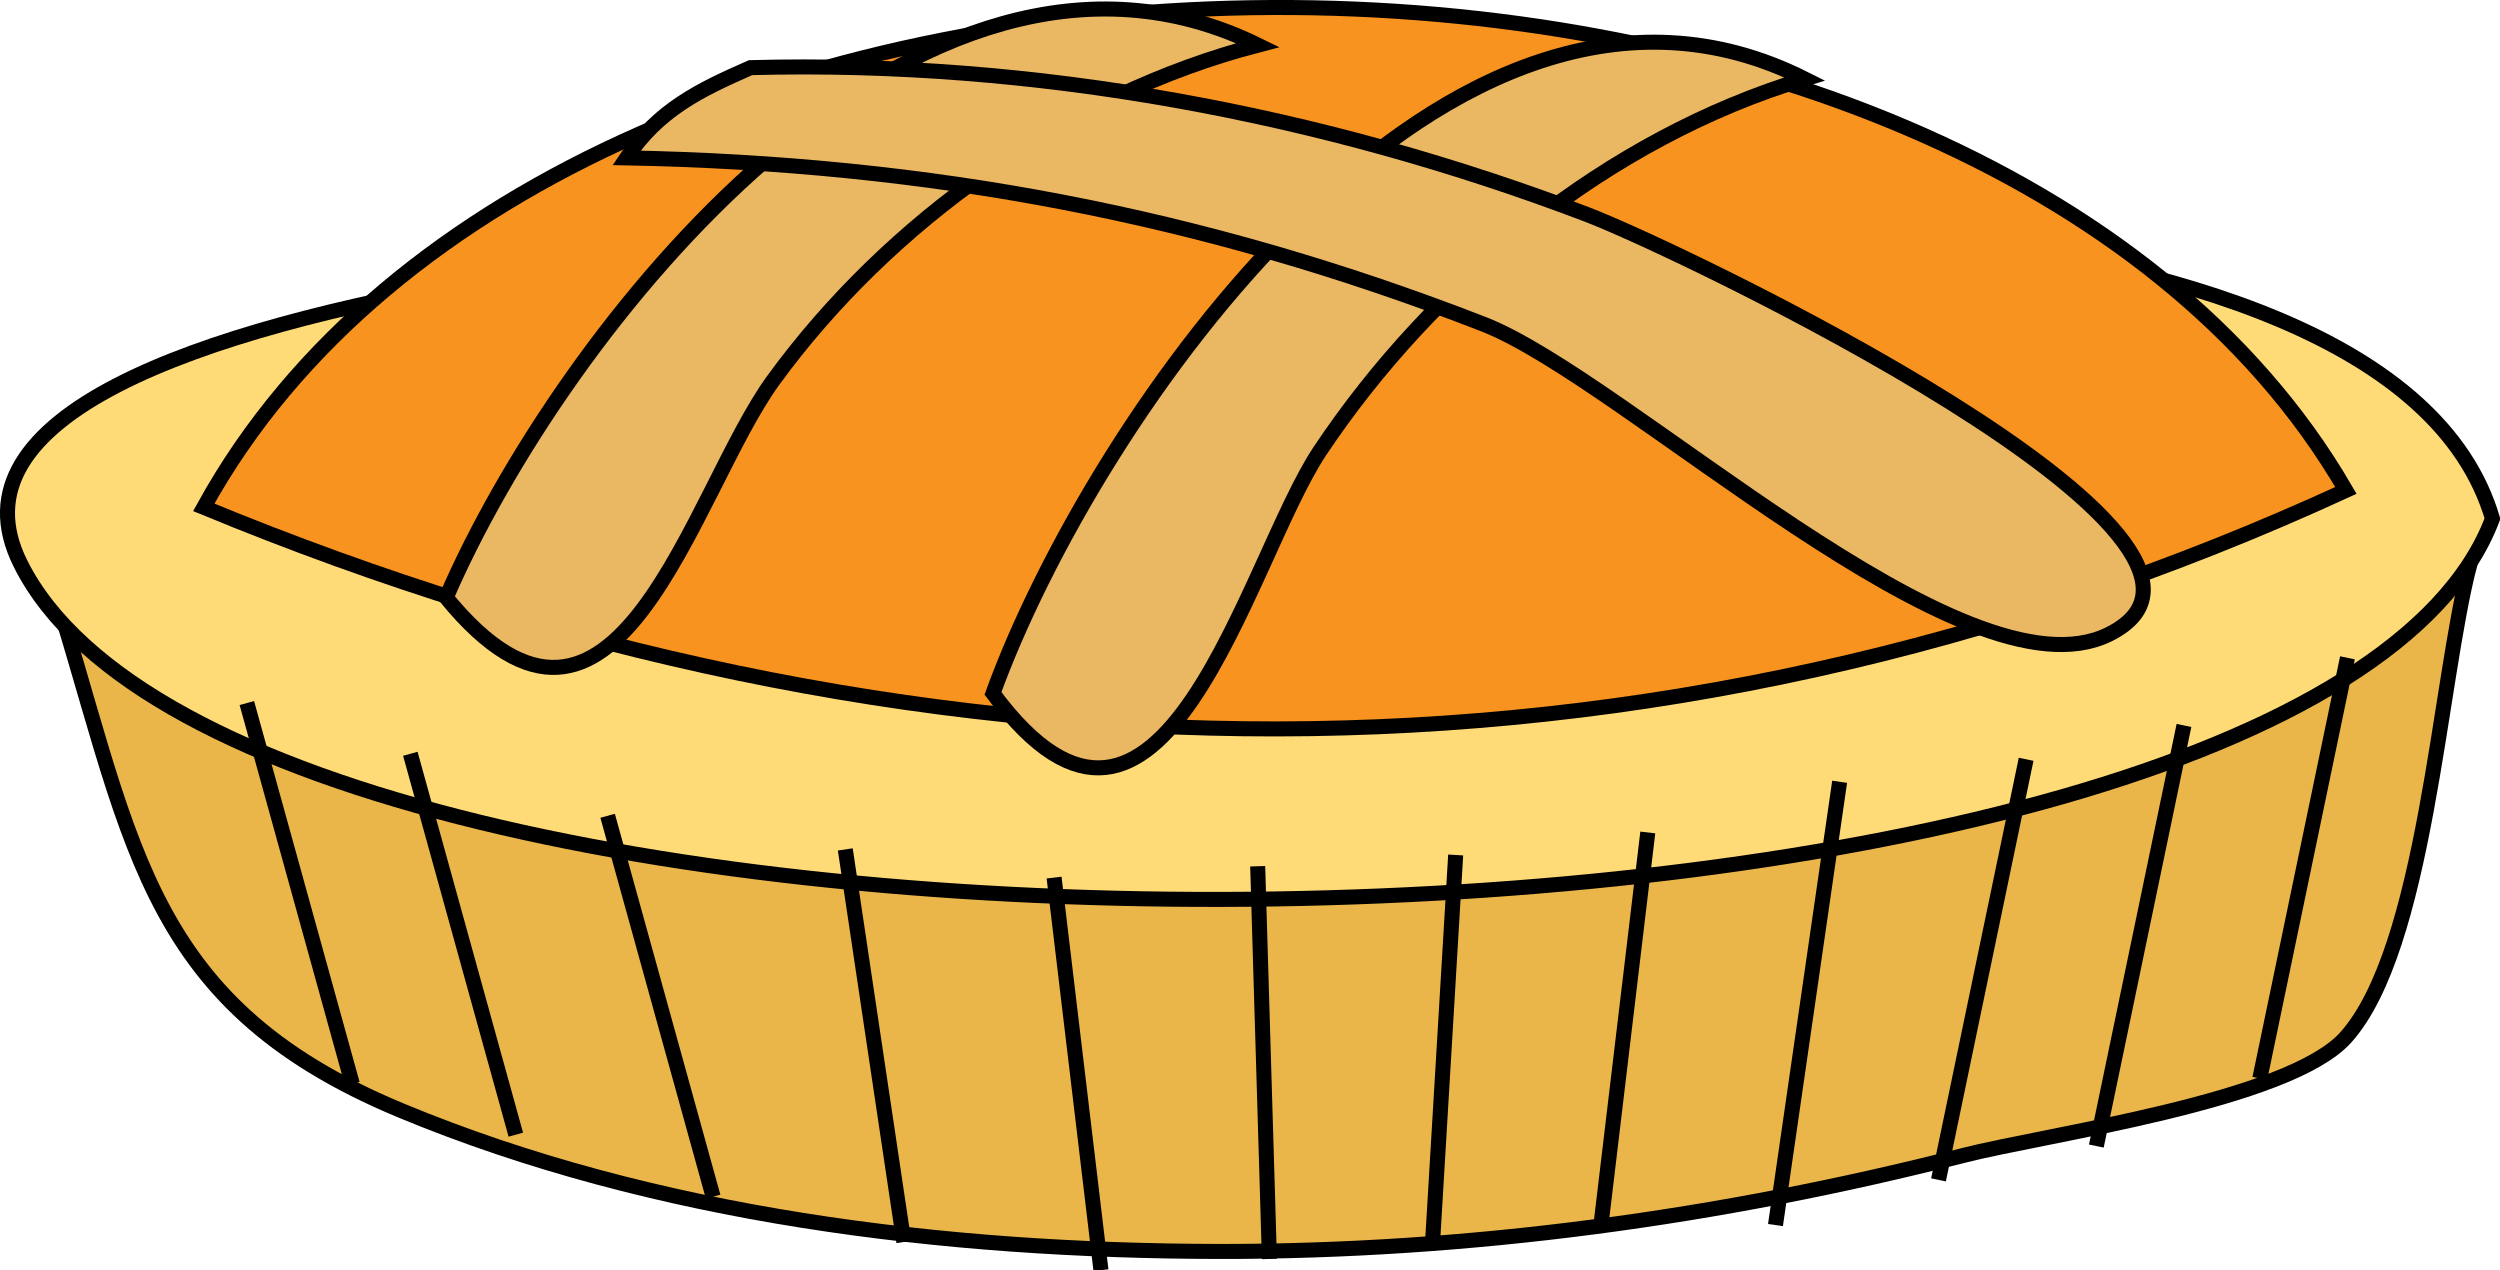 <svg xmlns="http://www.w3.org/2000/svg" xmlns:xlink="http://www.w3.org/1999/xlink" version="1.1" id="Layer_1" x="0px" y="0px" enable-background="new 0 0 822.05 841.89" xml:space="preserve" viewBox="244.91 335.9 332.61 169">
<path fill-rule="evenodd" clip-rule="evenodd" fill="#EAB649" stroke="#000000" stroke-width="2" stroke-linecap="square" stroke-miterlimit="10" d="  M251.018,410.9c11.628,35.814,11.938,58.072,47.25,72.748c33.792,14.044,72.444,18.691,108.75,18.75  c33.301,0.054,66.742-4.508,99.002-12.75c11.257-2.876,43.387-7.216,51-15.75c10.546-11.82,12.383-47.279,16.5-62.998  C472.425,457.055,349.495,471.226,251.018,410.9z"/>
<path fill-rule="evenodd" clip-rule="evenodd" fill="#FFDB78" stroke="#000000" stroke-width="2" stroke-linecap="square" stroke-miterlimit="10" d="  M576.52,404.9c-24.364,64.823-297.823,68.107-328.877,6c-19.681-39.362,133.979-45.835,151.995-46.236  C437.063,363.832,562.51,357.414,576.52,404.9z"/>
<path fill-rule="evenodd" clip-rule="evenodd" fill="#F7931E" stroke="#000000" stroke-width="2" stroke-linecap="square" stroke-miterlimit="10" d="  M272.018,403.4c48.648-88.338,235.173-88.247,285.002-2.25C463.815,443.979,365.864,442.18,272.018,403.4z"/>
<path fill-rule="evenodd" clip-rule="evenodd" fill="#EAB763" stroke="#000000" stroke-width="2" stroke-linecap="square" stroke-miterlimit="10" d="  M304.268,415.4c15.238-35.314,62.552-95.768,108-73.5c-25.333,6.589-49.141,23.506-64.5,44.625  C336.893,401.479,326.904,443.109,304.268,415.4z"/>
<path fill-rule="evenodd" clip-rule="evenodd" fill="#EAB763" stroke="#000000" stroke-width="2" stroke-linecap="square" stroke-miterlimit="10" d="  M377.018,428.148c13.172-36.321,60.499-105.593,108.002-81.748c-26.106,7.85-49.497,27.002-64.501,49.5  C410.755,410.541,399.542,458.596,377.018,428.148z"/>
<path fill-rule="evenodd" clip-rule="evenodd" fill="#EAB763" stroke="#000000" stroke-width="2" stroke-linecap="square" stroke-miterlimit="10" d="  M344.768,344.9c37.753-1.01,76.068,6.121,111.335,19.556c12.034,4.584,93.88,43.588,69.417,55.819  c-19.222,9.61-64.331-33.893-83.25-41.25c-37.381-14.537-73.75-21.355-114.002-22.125  C332.485,350.536,338.033,347.849,344.768,344.9z"/>
<line fill="none" stroke="#000000" stroke-width="2" stroke-linecap="square" stroke-miterlimit="10" x1="278.018" y1="430.398" x2="291.518" y2="479.148"/>
<line fill="none" stroke="#000000" stroke-width="2" stroke-linecap="square" stroke-miterlimit="10" x1="299.768" y1="437.148" x2="313.268" y2="485.898"/>
<line fill="none" stroke="#000000" stroke-width="2" stroke-linecap="square" stroke-miterlimit="10" x1="326.018" y1="445.398" x2="339.518" y2="494.148"/>
<line fill="none" stroke="#000000" stroke-width="2" stroke-linecap="square" stroke-miterlimit="10" x1="357.518" y1="449.898" x2="365.018" y2="500.148"/>
<line fill="none" stroke="#000000" stroke-width="2" stroke-linecap="square" stroke-miterlimit="10" x1="385.268" y1="453.648" x2="391.268" y2="503.898"/>
<line fill="none" stroke="#000000" stroke-width="2" stroke-linecap="square" stroke-miterlimit="10" x1="412.268" y1="452.148" x2="413.768" y2="502.398"/>
<line fill="none" stroke="#000000" stroke-width="2" stroke-linecap="square" stroke-miterlimit="10" x1="438.52" y1="450.648" x2="435.52" y2="500.898"/>
<line fill="none" stroke="#000000" stroke-width="2" stroke-linecap="square" stroke-miterlimit="10" x1="464.02" y1="447.648" x2="458.02" y2="497.898"/>
<line fill="none" stroke="#000000" stroke-width="2" stroke-linecap="square" stroke-miterlimit="10" x1="489.52" y1="440.898" x2="481.27" y2="497.898"/>
<line fill="none" stroke="#000000" stroke-width="2" stroke-linecap="square" stroke-miterlimit="10" x1="514.27" y1="437.898" x2="503.02" y2="491.898"/>
<line fill="none" stroke="#000000" stroke-width="2" stroke-linecap="square" stroke-miterlimit="10" x1="535.27" y1="433.398" x2="524.02" y2="487.398"/>
<line fill="none" stroke="#000000" stroke-width="2" stroke-linecap="square" stroke-miterlimit="10" x1="557.02" y1="424.398" x2="545.77" y2="478.398"/>
</svg>